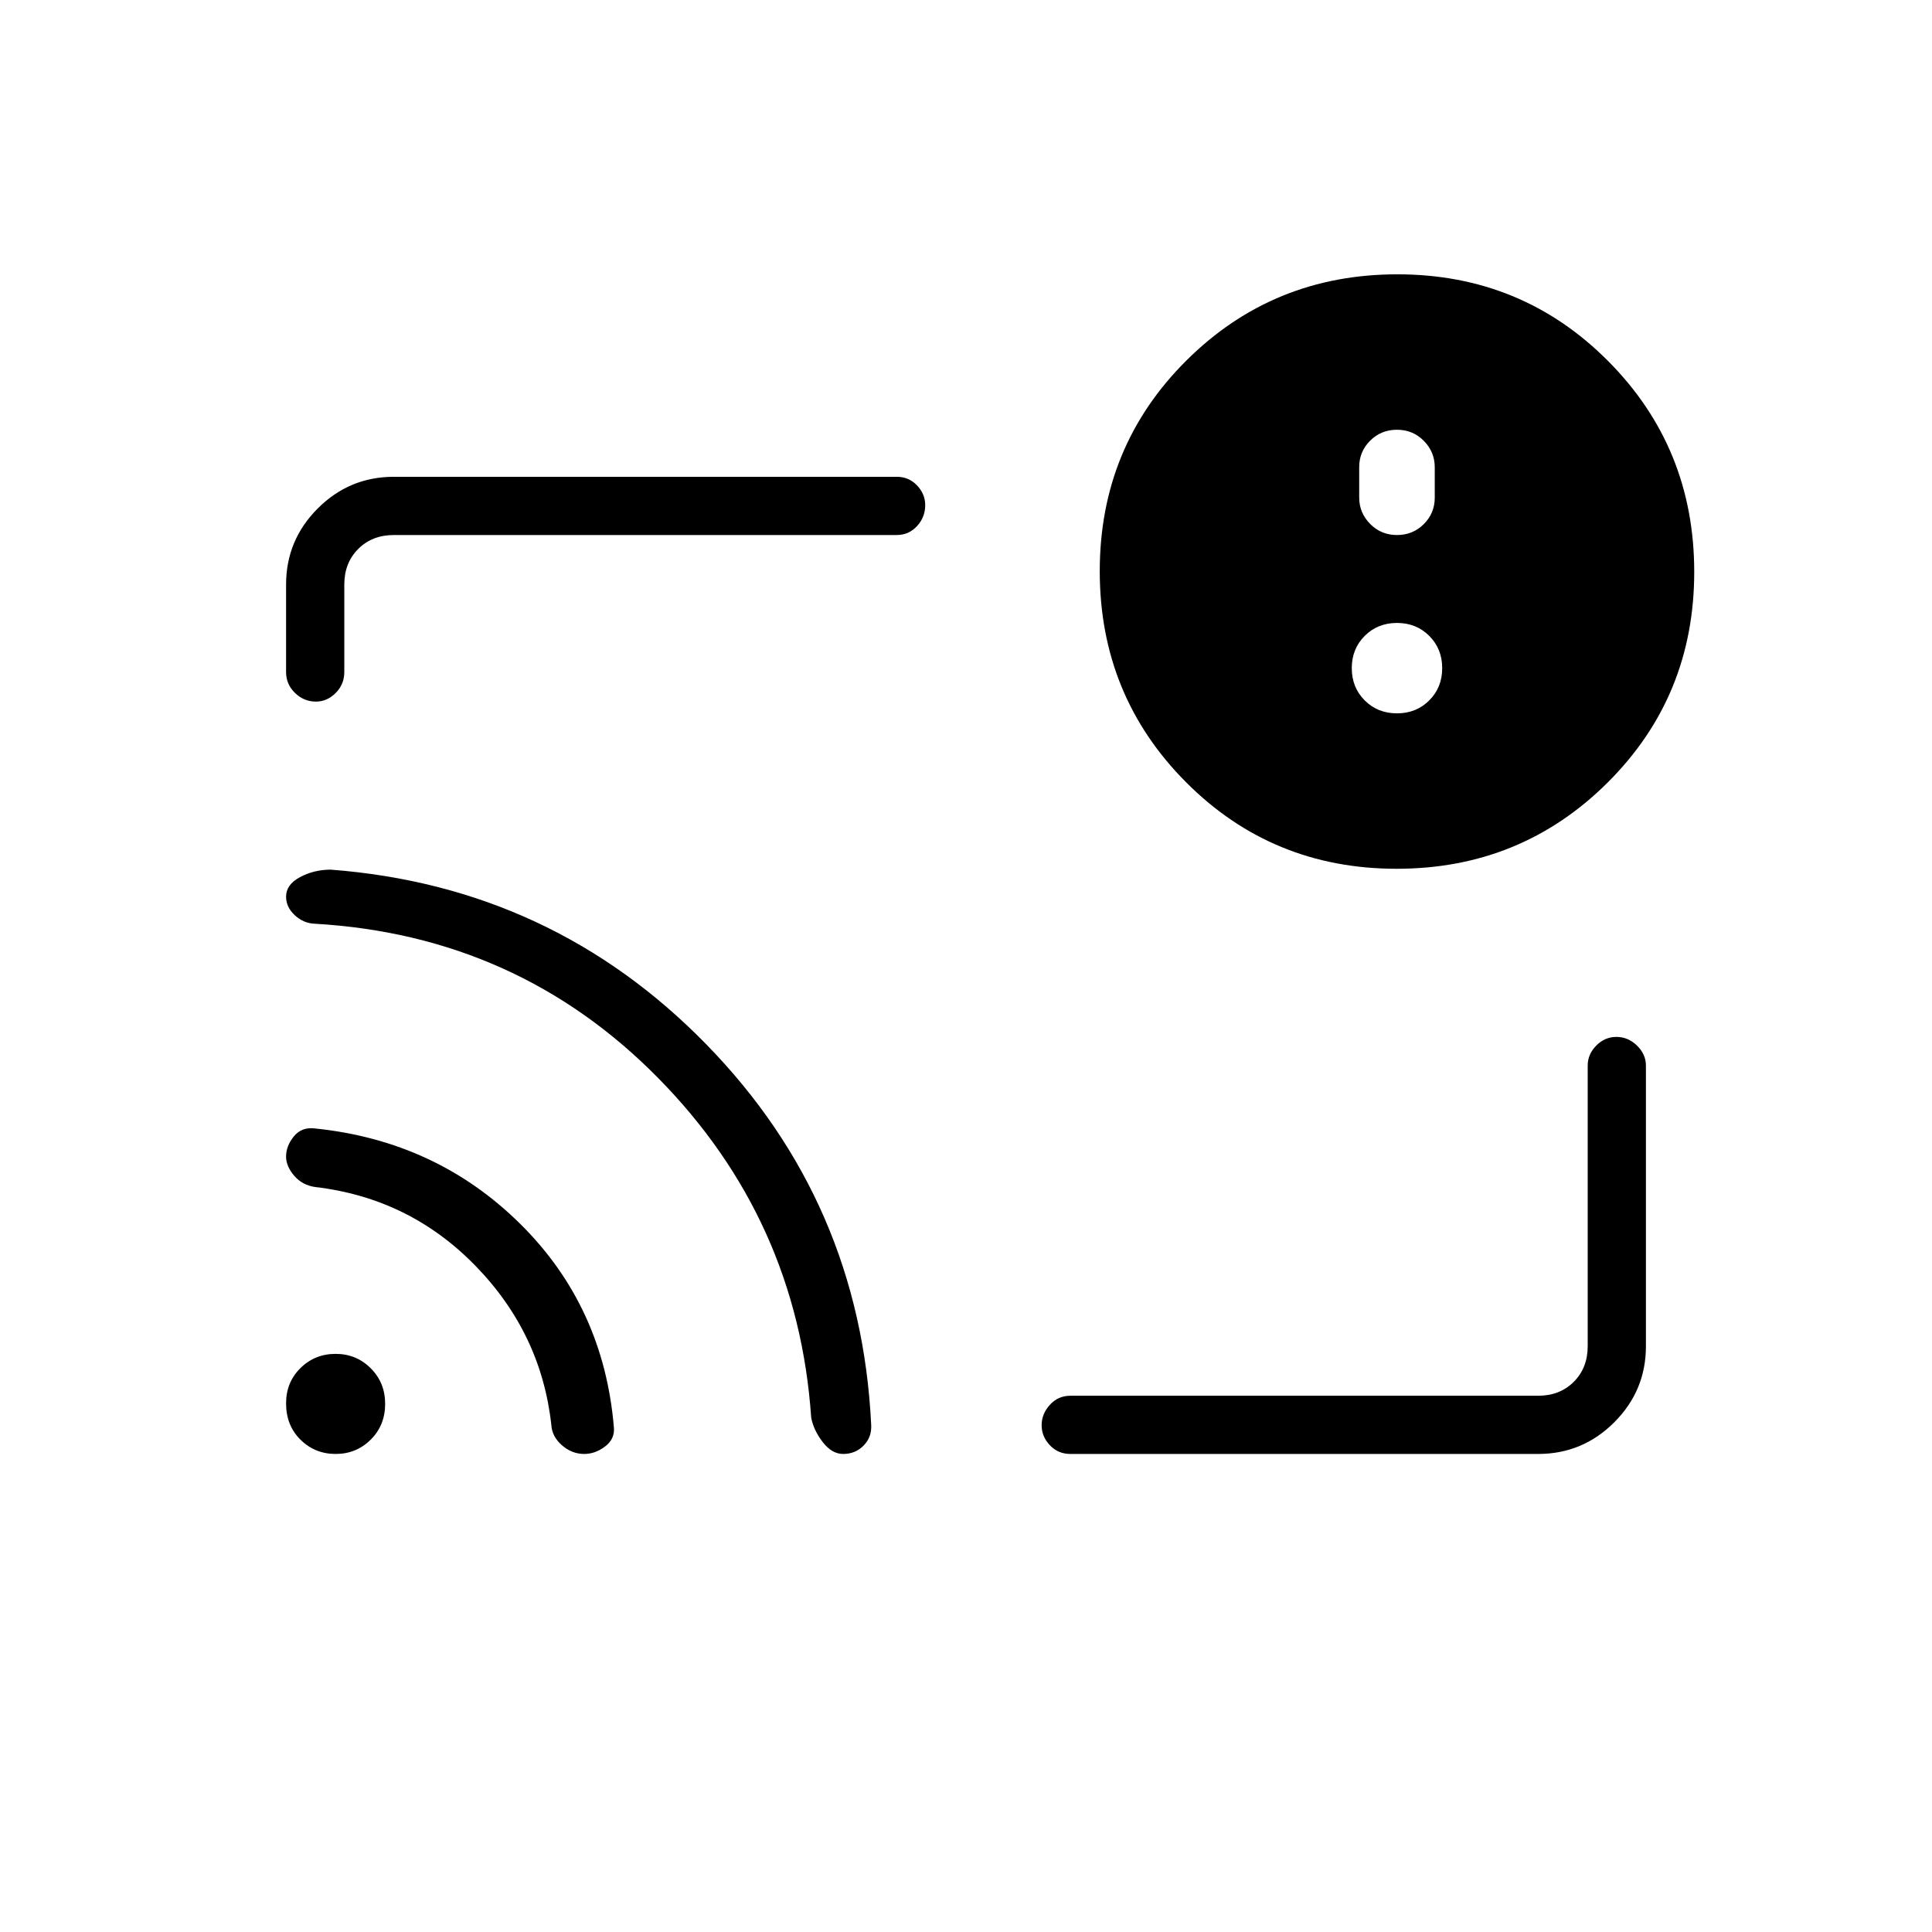 <svg xmlns="http://www.w3.org/2000/svg" height="20" viewBox="0 -960 960 960" width="20"><path d="M480-480.5Zm284.31 242.96H531.85q-6.07 0-10.17-4.32-4.1-4.33-4.1-9.96 0-5.63 4.1-10.13 4.1-4.51 10.17-4.51h232.46q10.77 0 17.69-6.92 6.92-6.93 6.92-17.7V-430.5q0-5.63 4.24-9.95 4.24-4.32 10.04-4.32 5.8 0 10.22 4.32 4.43 4.32 4.43 9.95v139.42q0 22.09-15.73 37.81-15.73 15.73-37.81 15.73ZM156.99-611.38q-5.99 0-10.41-4.3-4.43-4.29-4.43-10.36v-43.5q0-22.08 15.73-37.81 15.73-15.73 37.81-15.73h249.89q6.01 0 10.08 4.27t4.07 9.82q0 5.99-4.07 10.41-4.07 4.43-10.08 4.43H195.69q-10.77 0-17.69 6.92-6.92 6.92-6.92 17.69v43.5q0 6.07-4.27 10.36-4.27 4.3-9.82 4.3Zm536.98 83.07q-61.82 0-104.66-43.03-42.85-43.03-42.85-104.84 0-61.82 43.03-104.67 43.03-42.84 104.85-42.84 61.81 0 104.66 43.03 42.85 43.03 42.85 104.84 0 61.82-43.03 104.67-43.04 42.84-104.85 42.84Zm.18-77.23q9.6 0 16.03-6.43 6.44-6.43 6.44-16.03 0-9.6-6.44-16.03-6.43-6.43-16.03-6.43-9.6 0-16.03 6.43-6.43 6.43-6.43 16.03 0 9.6 6.43 16.03 6.43 6.43 16.03 6.43Zm0-88.61q7.91 0 13.34-5.43 5.43-5.44 5.43-13.11v-15.14q0-7.62-5.43-13.12-5.43-5.51-13.34-5.51-7.9 0-13.33 5.43-5.44 5.43-5.44 13.1v15.15q0 7.61 5.44 13.12 5.43 5.51 13.33 5.51ZM166.77-237.54q-10.29 0-17.45-7.08-7.17-7.07-7.17-18.06 0-10.51 7.17-17.55 7.16-7.04 17.45-7.04t17.45 7.16q7.16 7.17 7.16 17.65 0 10.69-7.16 17.8-7.16 7.12-17.45 7.12Zm123.5 0q-6.11 0-11.03-4.31-4.93-4.3-5.28-10.03-5-45.62-37.78-79.22-32.77-33.6-79.54-39.07-6.43-.91-10.46-5.62-4.03-4.7-4.03-9.49 0-5.37 3.91-10.1 3.9-4.74 10.48-3.89 60.21 6.17 101.85 47.3 41.65 41.12 46.66 101.41.45 5.64-4.42 9.33-4.86 3.69-10.36 3.69Zm128.69 0q-5.58 0-10.11-5.84-4.54-5.85-5.77-12.2-6.77-98.65-76.4-169.12-69.64-70.46-170.19-76.3-5.64-.19-9.99-4.21-4.35-4.01-4.35-9.24 0-6 6.91-9.7 6.9-3.7 15.25-3.73 110.04 8.38 186.63 86.8 76.6 78.41 81.95 189.13.34 6.07-3.76 10.24t-10.17 4.17Z"/></svg>